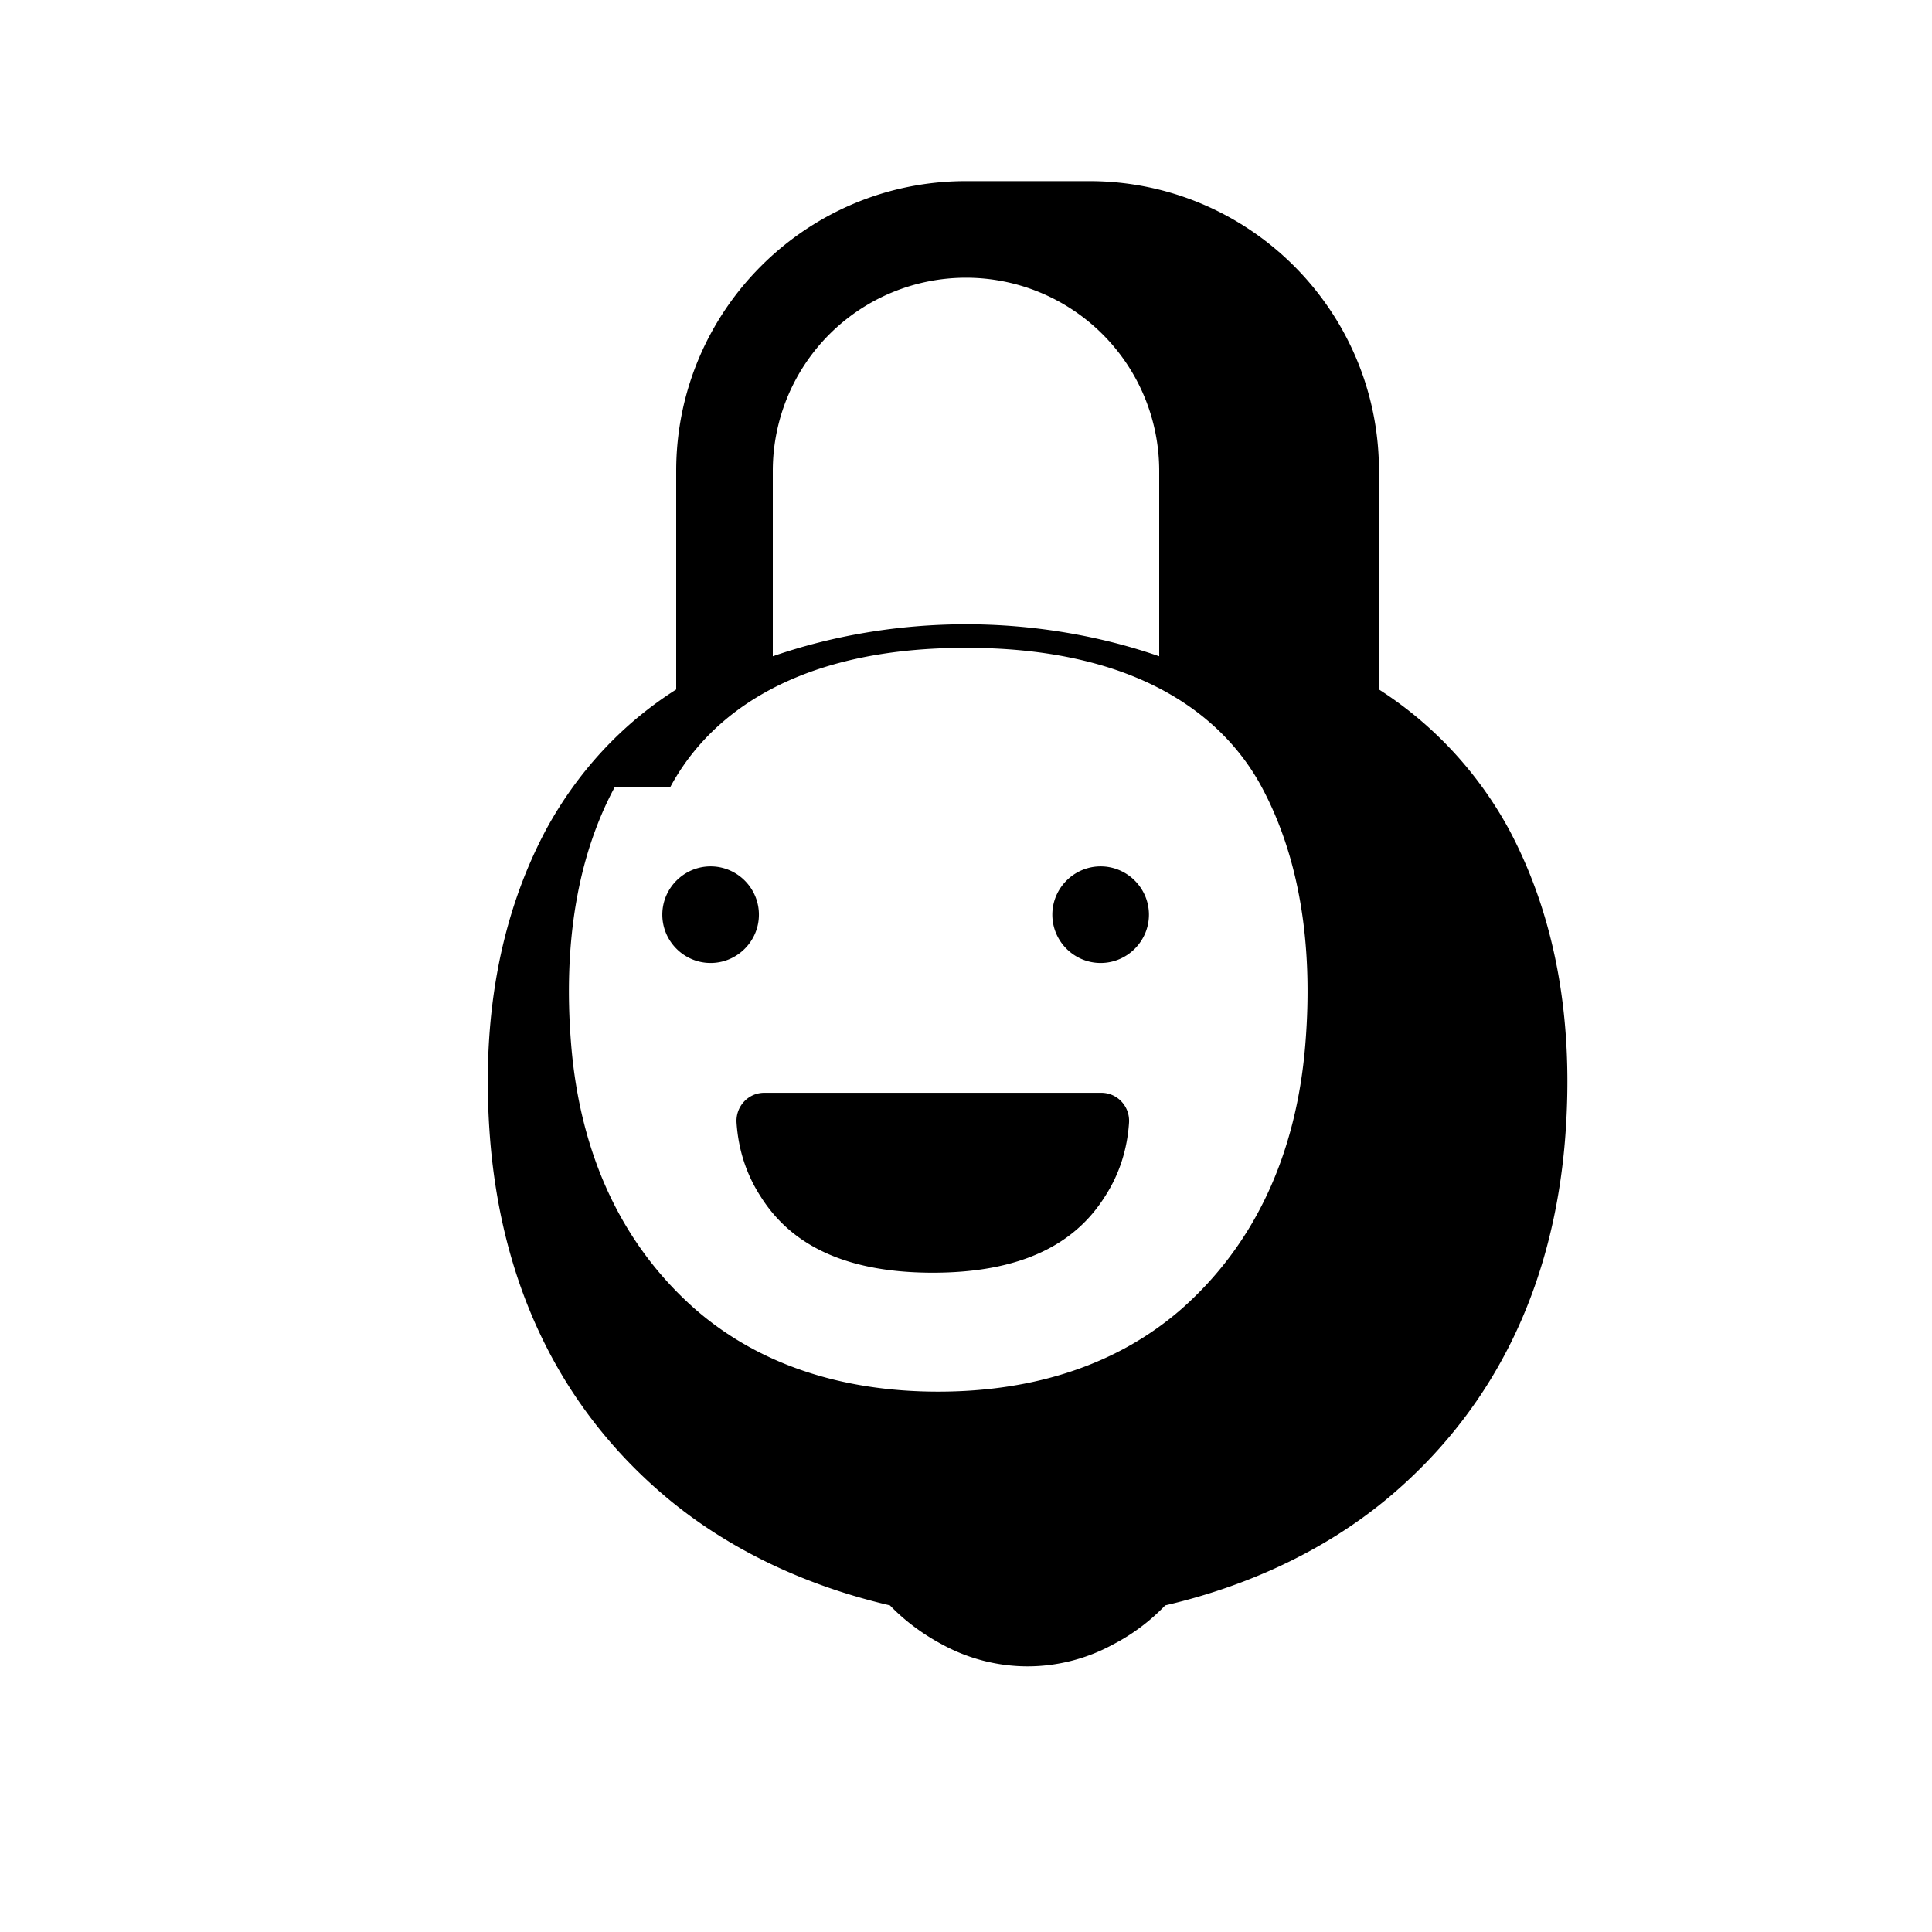 <svg xmlns="http://www.w3.org/2000/svg" viewBox="0 0 32 32" fill="currentColor">
  <path d="M16 3c-2.65 0-4.8 2.15-4.8 4.8v3.62c-.9.57-1.64 1.37-2.16 2.33-.77 1.45-1.08 3.18-.92 5.15.2 2.4 1.15 4.36 2.8 5.8 1.04.91 2.36 1.55 3.82 1.89.25.26.55.48.87.65.44.24.93.36 1.41.36s.97-.12 1.41-.36c.33-.17.62-.39.87-.65 1.46-.34 2.78-.98 3.82-1.89 1.65-1.44 2.6-3.4 2.8-5.8.16-1.97-.15-3.7-.92-5.15-.52-.96-1.27-1.76-2.16-2.33V7.8c0-2.65-2.15-4.8-4.8-4.8zm-3.2 4.8a3.2 3.2 0 116.4 0v3.07c-.98-.34-2.08-.53-3.2-.53s-2.22.19-3.2.53zm-1.7 5.24c.53-.99 1.82-2.31 4.9-2.31s4.37 1.32 4.9 2.31c.6 1.12.86 2.55.72 4.26-.15 1.84-.85 3.32-2.05 4.38-1.03.9-2.4 1.37-4.03 1.37s-3-.47-4.03-1.37c-1.2-1.06-1.9-2.54-2.05-4.38-.14-1.71.12-3.14.72-4.26zm1.1 5.56c.03.44.16.85.4 1.22.41.65 1.19 1.26 2.85 1.26s2.44-.61 2.85-1.26c.24-.37.37-.78.4-1.22.02-.27-.19-.5-.46-.5h-5.58c-.27 0-.48.23-.46.5zm-.43-2.65c.44 0 .8-.36.8-.8s-.36-.8-.8-.8-.8.36-.8.8.36.8.8.8zm6.46 0c.44 0 .8-.36.8-.8s-.36-.8-.8-.8-.8.36-.8.8.36.8.8.8z"/>
</svg>

